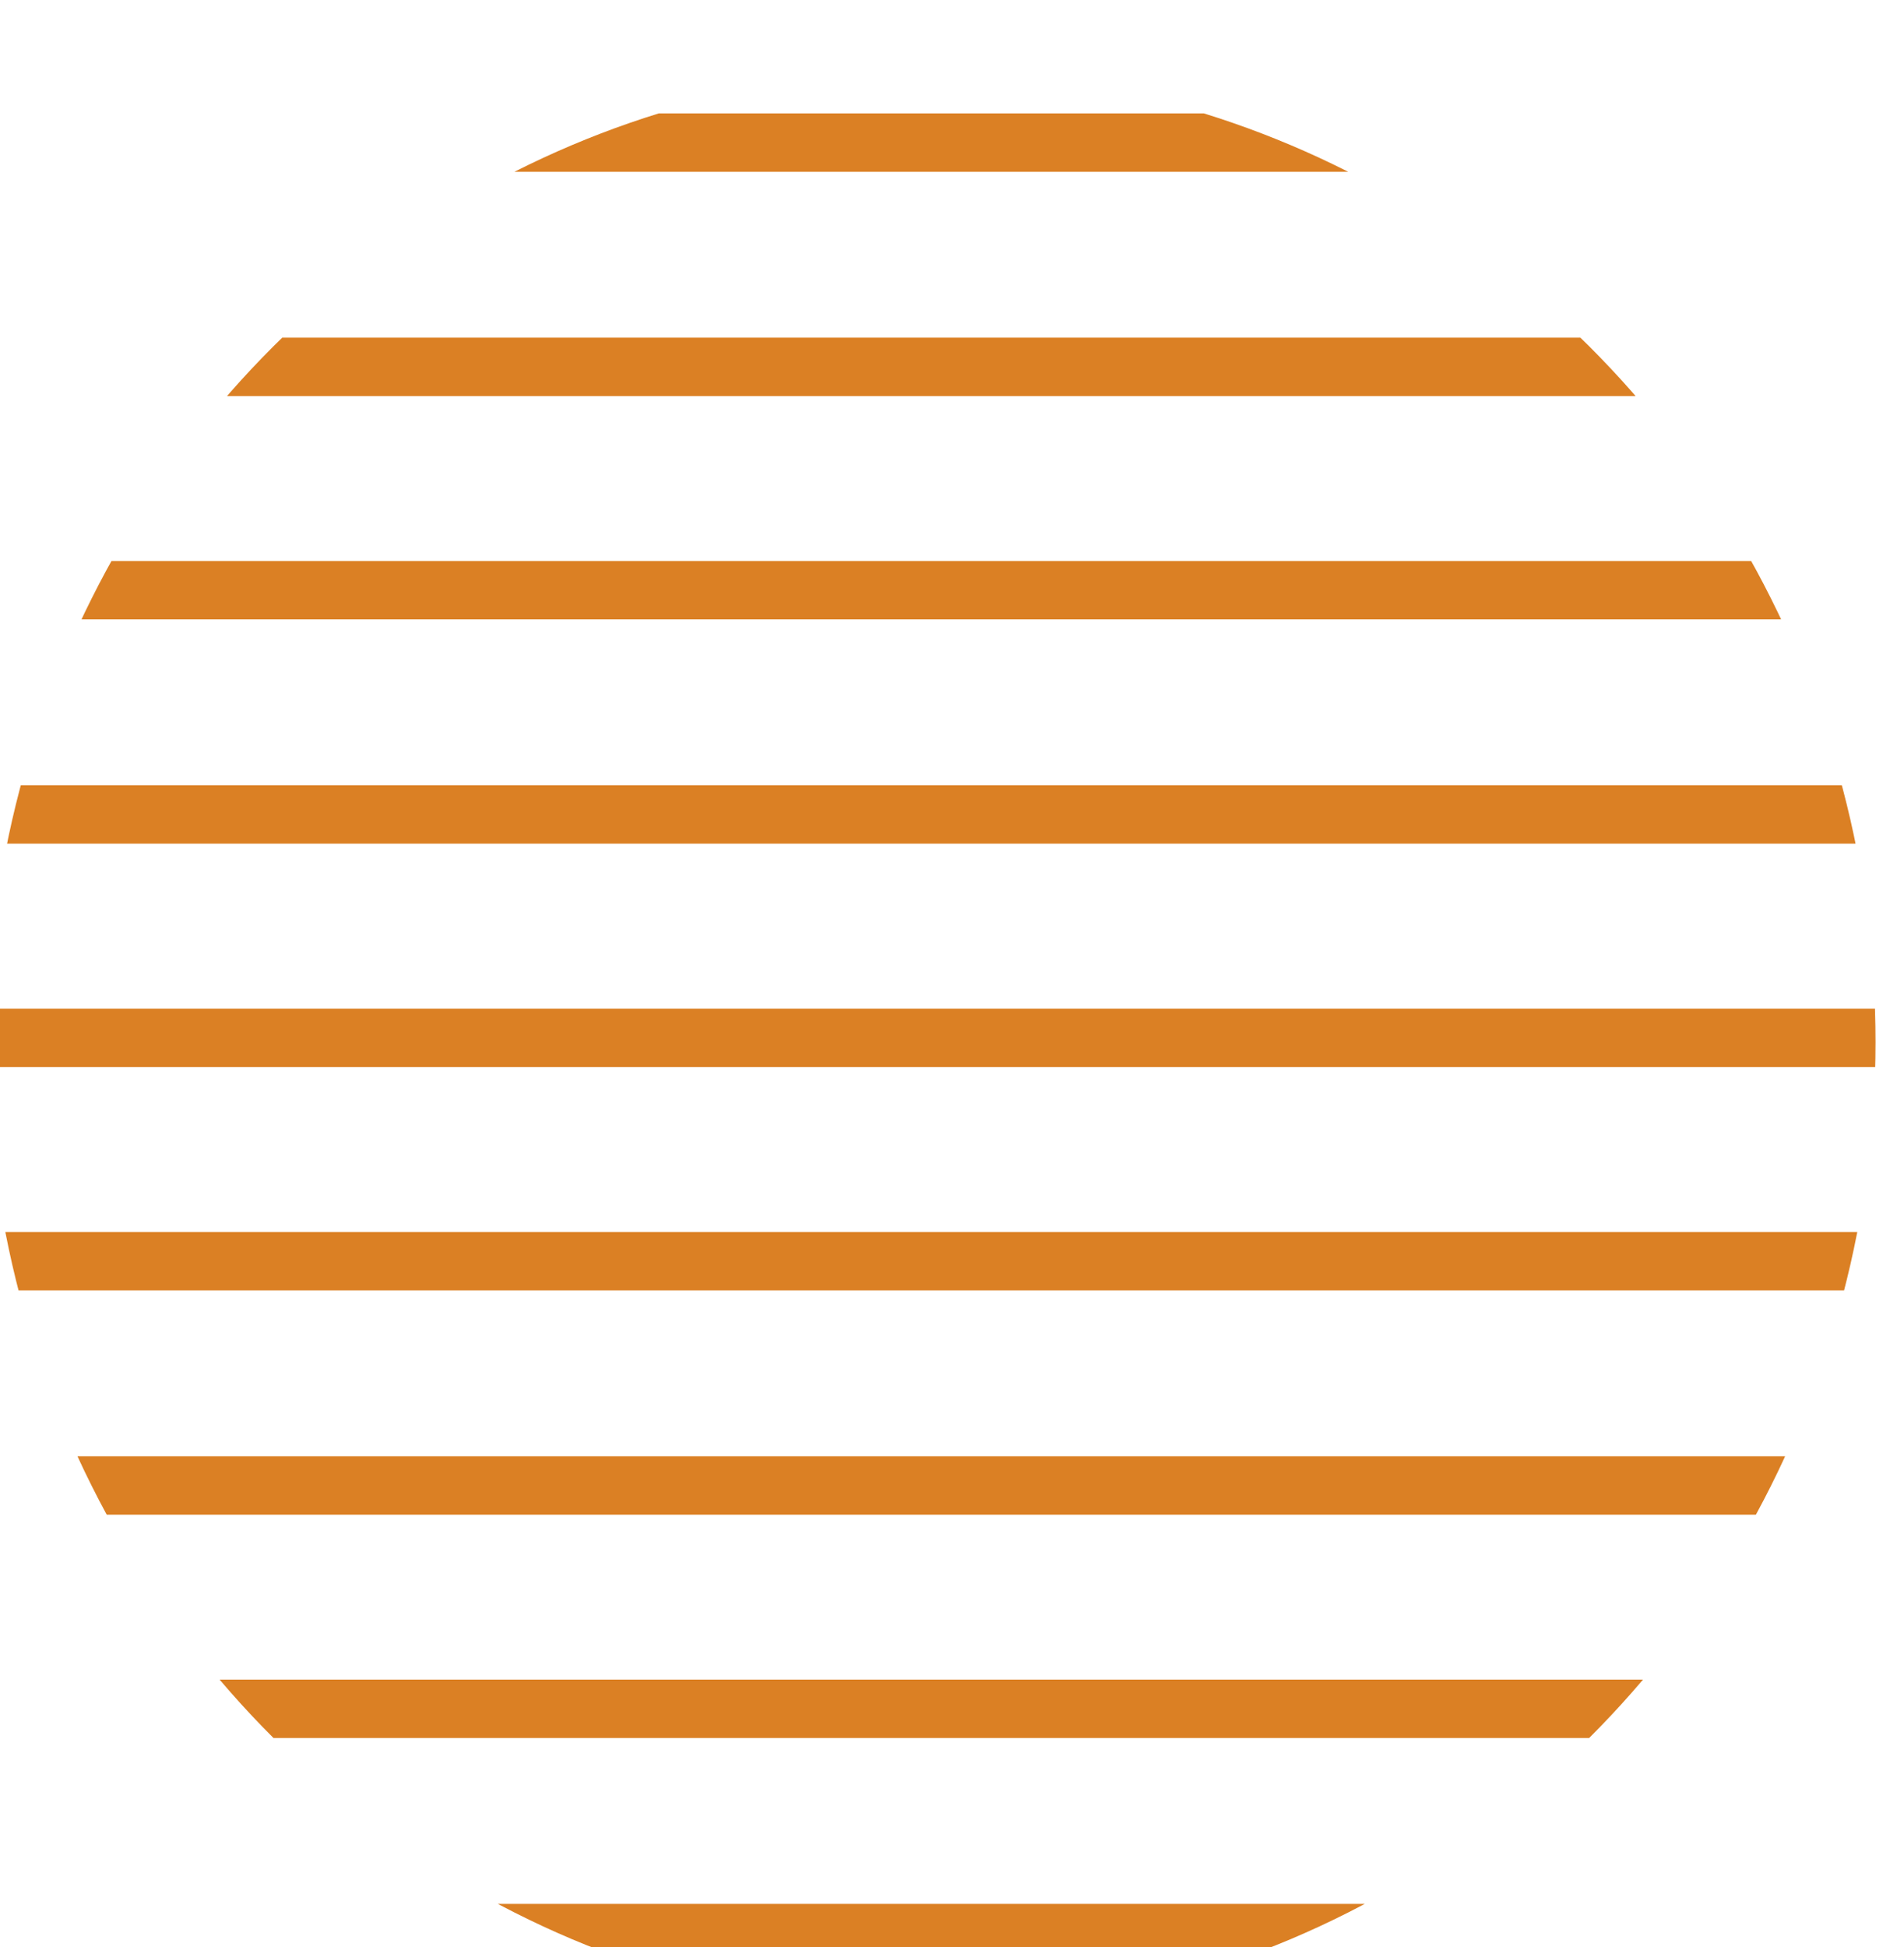<?xml version="1.0" encoding="UTF-8" standalone="no"?>
<!-- Created with Inkscape (http://www.inkscape.org/) -->

<svg
   width="222"
   height="227"
   viewBox="0 0 58.737 60.06"
   version="1.1"
   id="svg10116"
   xmlns:xlink="http://www.w3.org/1999/xlink"
   xmlns="http://www.w3.org/2000/svg"
   xmlns:svg="http://www.w3.org/2000/svg">
  <defs
     id="defs10113">
    <clipPath
       id="SVGID_00000000905265114075184450000011895705049081921460_">
					<use
   xlink:href="#SVGID_00000111899183996411126260000017469935362380335267_"
   style="overflow:visible"
   id="use7330" />

				</clipPath>
    <circle
       id="SVGID_00000111899183996411126260000017469935362380335267_"
       cx="1703.3"
       cy="4369.7"
       r="112.9" />
  </defs>
  <g
     id="layer1">
    <g
       id="g7359"
       transform="matrix(0.258,0,0,0.265,-410.721,-1125.827)">
				<defs
   id="defs7328">
					<circle
   id="circle10171"
   cx="1703.3"
   cy="4369.7"
   r="112.9" />

				</defs>

				<clipPath
   id="clipPath10097">
					<use
   xlink:href="#SVGID_00000111899183996411126260000017469935362380335267_"
   style="overflow:visible"
   id="use10095" />

				</clipPath>

				<g
   clip-path="url(#SVGID_00000000905265114075184450000011895705049081921460_)"
   id="g7357">
					<line
   class="st107"
   x1="1546"
   y1="4239"
   x2="1850.2"
   y2="4239"
   id="line7333"
   style="fill:none;stroke:#db8024;stroke-width:6.798;stroke-miterlimit:10" />

					<line
   class="st107"
   x1="1546"
   y1="4265"
   x2="1850.2"
   y2="4265"
   id="line7335"
   style="fill:none;stroke:#db8024;stroke-width:6.798;stroke-miterlimit:10" />

					<line
   class="st107"
   x1="1546"
   y1="4291.1"
   x2="1850.2"
   y2="4291.1"
   id="line7337"
   style="fill:none;stroke:#db8024;stroke-width:6.798;stroke-miterlimit:10" />

					<line
   class="st107"
   x1="1546"
   y1="4317.1"
   x2="1850.2"
   y2="4317.1"
   id="line7339"
   style="fill:none;stroke:#db8024;stroke-width:6.798;stroke-miterlimit:10" />

					<line
   class="st107"
   x1="1546"
   y1="4343.2"
   x2="1850.2"
   y2="4343.2"
   id="line7341"
   style="fill:none;stroke:#db8024;stroke-width:6.798;stroke-miterlimit:10" />

					<line
   class="st107"
   x1="1546"
   y1="4369.2"
   x2="1850.2"
   y2="4369.2"
   id="line7343"
   style="fill:none;stroke:#db8024;stroke-width:6.798;stroke-miterlimit:10" />

					<line
   class="st107"
   x1="1546"
   y1="4395.2"
   x2="1850.2"
   y2="4395.2"
   id="line7345"
   style="fill:none;stroke:#db8024;stroke-width:6.798;stroke-miterlimit:10" />

					<line
   class="st107"
   x1="1546"
   y1="4421.3"
   x2="1850.2"
   y2="4421.3"
   id="line7347"
   style="fill:none;stroke:#db8024;stroke-width:6.798;stroke-miterlimit:10" />

					<line
   class="st107"
   x1="1546"
   y1="4447.3"
   x2="1850.2"
   y2="4447.3"
   id="line7349"
   style="fill:none;stroke:#db8024;stroke-width:6.798;stroke-miterlimit:10" />

					<line
   class="st107"
   x1="1546"
   y1="4473.4"
   x2="1850.2"
   y2="4473.4"
   id="line7351"
   style="fill:none;stroke:#db8024;stroke-width:6.798;stroke-miterlimit:10" />

					<line
   class="st107"
   x1="1546"
   y1="4499.4"
   x2="1850.2"
   y2="4499.4"
   id="line7353"
   style="fill:none;stroke:#db8024;stroke-width:6.798;stroke-miterlimit:10" />

					<line
   class="st107"
   x1="1546"
   y1="4525.4"
   x2="1850.2"
   y2="4525.4"
   id="line7355"
   style="fill:none;stroke:#db8024;stroke-width:6.798;stroke-miterlimit:10" />

				</g>

			</g>
  </g>
</svg>
